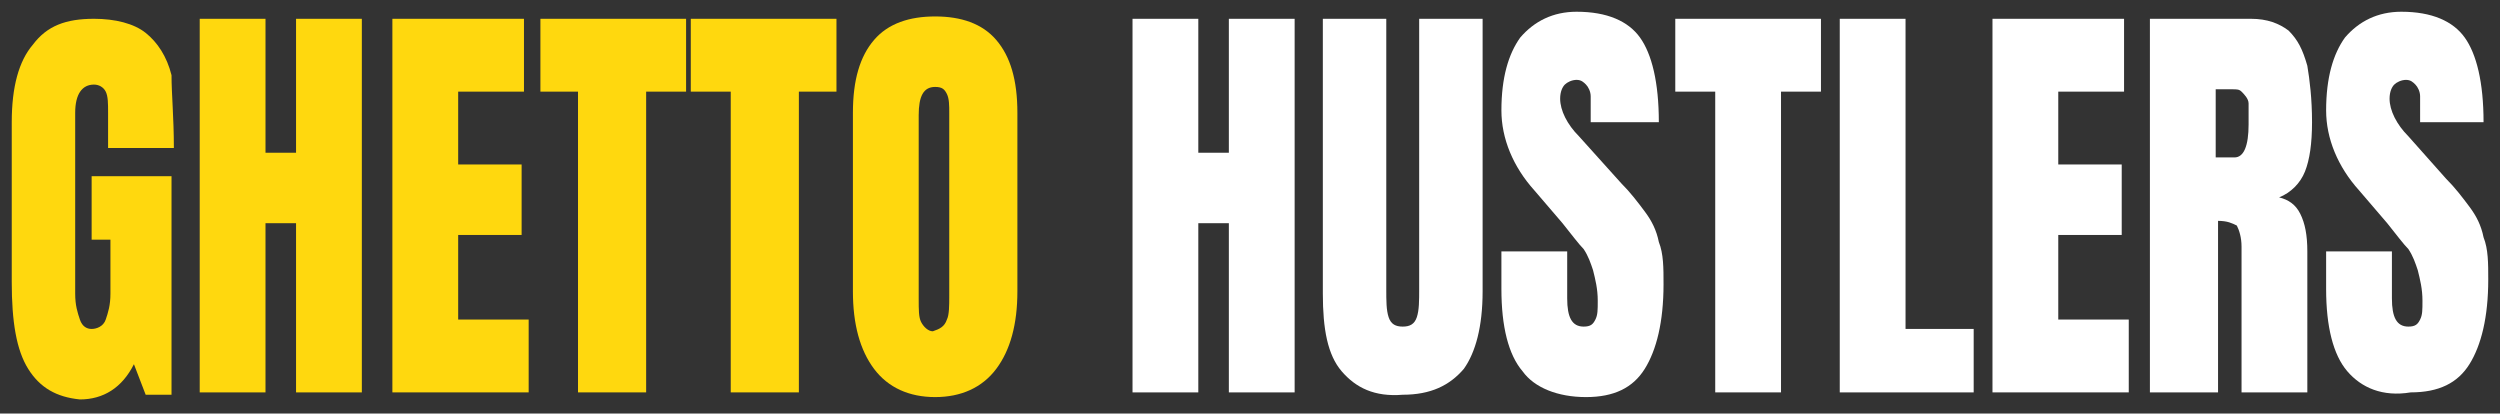 <?xml version="1.0" encoding="utf-8"?>
<!-- Generator: Adobe Illustrator 22.0.0, SVG Export Plug-In . SVG Version: 6.00 Build 0)  -->
<svg version="1.1" id="Слой_1" xmlns="http://www.w3.org/2000/svg" xmlns:xlink="http://www.w3.org/1999/xlink" x="0px" y="0px"
	 viewBox="0 0 106.4 17.6" style="enable-background:new 0 0 106.4 17.6;" xml:space="preserve">
<rect x="0" y="0" width="106.4" height="17.6" fill="#333333" stroke="none"/>
<style type="text/css">
	.st0{fill:#FFD80E;}
	.st1{fill:#FFFFFF;}
</style>
<g>
	<path class="st0" d="M1.2,15.7c-0.5-0.8-0.7-2-0.7-3.7V5.2c0-1.5,0.3-2.6,0.9-3.3c0.6-0.8,1.4-1.1,2.6-1.1c0.9,0,1.7,0.2,2.2,0.6
		s0.9,1,1.1,1.8C7.3,4,7.4,5,7.4,6.3H4.6V4.8c0-0.4,0-0.7-0.1-0.9S4.2,3.6,4,3.6C3.5,3.6,3.2,4,3.2,4.8v7.7c0,0.5,0.1,0.8,0.2,1.1
		S3.7,14,3.9,14s0.5-0.1,0.6-0.4s0.2-0.6,0.2-1.1v-2.3H3.9V7.5h3.4v9.3H6.2l-0.5-1.3c-0.5,1-1.3,1.5-2.3,1.5
		C2.4,16.9,1.7,16.5,1.2,15.7z"/>
	<path class="st0" d="M8.5,16.7V0.8h2.8v5.7h1.3V0.8h2.8v15.9h-2.8V9.5h-1.3v7.2H8.5z"/>
	<path class="st0" d="M16.7,16.7V0.8h5.6v3.1h-2.8V7h2.7v3h-2.7v3.6h3v3.1H16.7z"/>
	<path class="st0" d="M24.6,16.7V3.9H23V0.8h6.2v3.1h-1.7v12.8H24.6z"/>
	<path class="st0" d="M31.1,16.7V3.9h-1.7V0.8h6.2v3.1H34v12.8H31.1z"/>
	<path class="st0" d="M37.2,15.7c-0.6-0.8-0.9-1.9-0.9-3.3V4.8c0-1.4,0.3-2.4,0.9-3.1c0.6-0.7,1.5-1,2.6-1s2,0.3,2.6,1
		c0.6,0.7,0.9,1.7,0.9,3.1v7.6c0,1.4-0.3,2.5-0.9,3.3c-0.6,0.8-1.5,1.2-2.6,1.2S37.8,16.5,37.2,15.7z M40.3,13.6
		c0.1-0.2,0.1-0.6,0.1-1V4.8c0-0.3,0-0.6-0.1-0.8s-0.2-0.3-0.5-0.3c-0.5,0-0.7,0.4-0.7,1.2v7.8c0,0.5,0,0.8,0.1,1
		c0.1,0.2,0.3,0.4,0.5,0.4C40,14,40.2,13.9,40.3,13.6z"/>
	<path class="st1" d="M48.2,16.7V0.8H51v5.7h1.3V0.8h2.8v15.9h-2.8V9.5H51v7.2H48.2z"/>
	<path class="st1" d="M57.1,15.8c-0.6-0.7-0.8-1.8-0.8-3.3V0.8H59v11.5c0,0.5,0,0.9,0.1,1.2c0.1,0.3,0.3,0.4,0.6,0.4
		c0.3,0,0.5-0.1,0.6-0.4c0.1-0.3,0.1-0.7,0.1-1.2V0.8h2.7v11.6c0,1.5-0.3,2.6-0.8,3.3c-0.6,0.7-1.4,1.1-2.6,1.1
		C58.5,16.9,57.7,16.5,57.1,15.8z"/>
	<path class="st1" d="M64.8,15.8c-0.6-0.7-0.9-1.9-0.9-3.5v-1.6h2.8v2c0,0.8,0.2,1.2,0.7,1.2c0.3,0,0.4-0.1,0.5-0.3s0.1-0.4,0.1-0.8
		c0-0.5-0.1-0.9-0.2-1.3c-0.1-0.3-0.2-0.6-0.4-0.9c-0.2-0.2-0.5-0.6-0.9-1.1l-1.2-1.4c-0.9-1-1.4-2.2-1.4-3.4c0-1.4,0.3-2.4,0.8-3.1
		c0.6-0.7,1.4-1.1,2.4-1.1c1.3,0,2.2,0.4,2.7,1.1s0.8,1.9,0.8,3.6h-2.9l0-1.1c0-0.2-0.1-0.4-0.2-0.5c-0.1-0.1-0.2-0.2-0.4-0.2
		c-0.2,0-0.4,0.1-0.5,0.2c-0.1,0.1-0.2,0.3-0.2,0.6c0,0.5,0.3,1.1,0.8,1.6L69,7.8c0.4,0.4,0.7,0.8,1,1.2s0.5,0.8,0.6,1.3
		c0.2,0.5,0.2,1.1,0.2,1.8c0,1.6-0.3,2.8-0.8,3.6c-0.5,0.8-1.3,1.2-2.5,1.2C66.3,16.9,65.3,16.5,64.8,15.8z"/>
	<path class="st1" d="M73,16.7V3.9h-1.7V0.8h6.2v3.1h-1.7v12.8H73z"/>
	<path class="st1" d="M78.3,16.7V0.8h2.8V14H84v2.7H78.3z"/>
	<path class="st1" d="M84.8,16.7V0.8h5.6v3.1h-2.8V7h2.7v3h-2.7v3.6h3v3.1H84.8z"/>
	<path class="st1" d="M91.5,0.8h4.3c0.7,0,1.2,0.2,1.6,0.5c0.4,0.4,0.6,0.8,0.8,1.5c0.1,0.6,0.2,1.4,0.2,2.4c0,0.9-0.1,1.6-0.3,2.1
		c-0.2,0.5-0.6,0.9-1.1,1.1c0.4,0.1,0.7,0.3,0.9,0.7s0.3,0.9,0.3,1.6l0,6h-2.8v-6.2c0-0.4-0.1-0.7-0.2-0.9c-0.2-0.1-0.4-0.2-0.8-0.2
		v7.3h-2.9V0.8z M95.1,6.7c0.4,0,0.6-0.5,0.6-1.4c0-0.4,0-0.7,0-0.9S95.5,4,95.4,3.9c-0.1-0.1-0.2-0.1-0.4-0.1h-0.7v2.9H95.1z"/>
	<path class="st1" d="M99.9,15.8c-0.6-0.7-0.9-1.9-0.9-3.5v-1.6h2.8v2c0,0.8,0.2,1.2,0.7,1.2c0.3,0,0.4-0.1,0.5-0.3s0.1-0.4,0.1-0.8
		c0-0.5-0.1-0.9-0.2-1.3c-0.1-0.3-0.2-0.6-0.4-0.9c-0.2-0.2-0.5-0.6-0.9-1.1l-1.2-1.4c-0.9-1-1.4-2.2-1.4-3.4c0-1.4,0.3-2.4,0.8-3.1
		c0.6-0.7,1.4-1.1,2.4-1.1c1.3,0,2.2,0.4,2.7,1.1s0.8,1.9,0.8,3.6H103l0-1.1c0-0.2-0.1-0.4-0.2-0.5c-0.1-0.1-0.2-0.2-0.4-0.2
		c-0.2,0-0.4,0.1-0.5,0.2c-0.1,0.1-0.2,0.3-0.2,0.6c0,0.5,0.3,1.1,0.8,1.6l1.6,1.8c0.4,0.4,0.7,0.8,1,1.2s0.5,0.8,0.6,1.3
		c0.2,0.5,0.2,1.1,0.2,1.8c0,1.6-0.3,2.8-0.8,3.6c-0.5,0.8-1.3,1.2-2.5,1.2C101.4,16.9,100.5,16.5,99.9,15.8z"/>
</g>
</svg>
